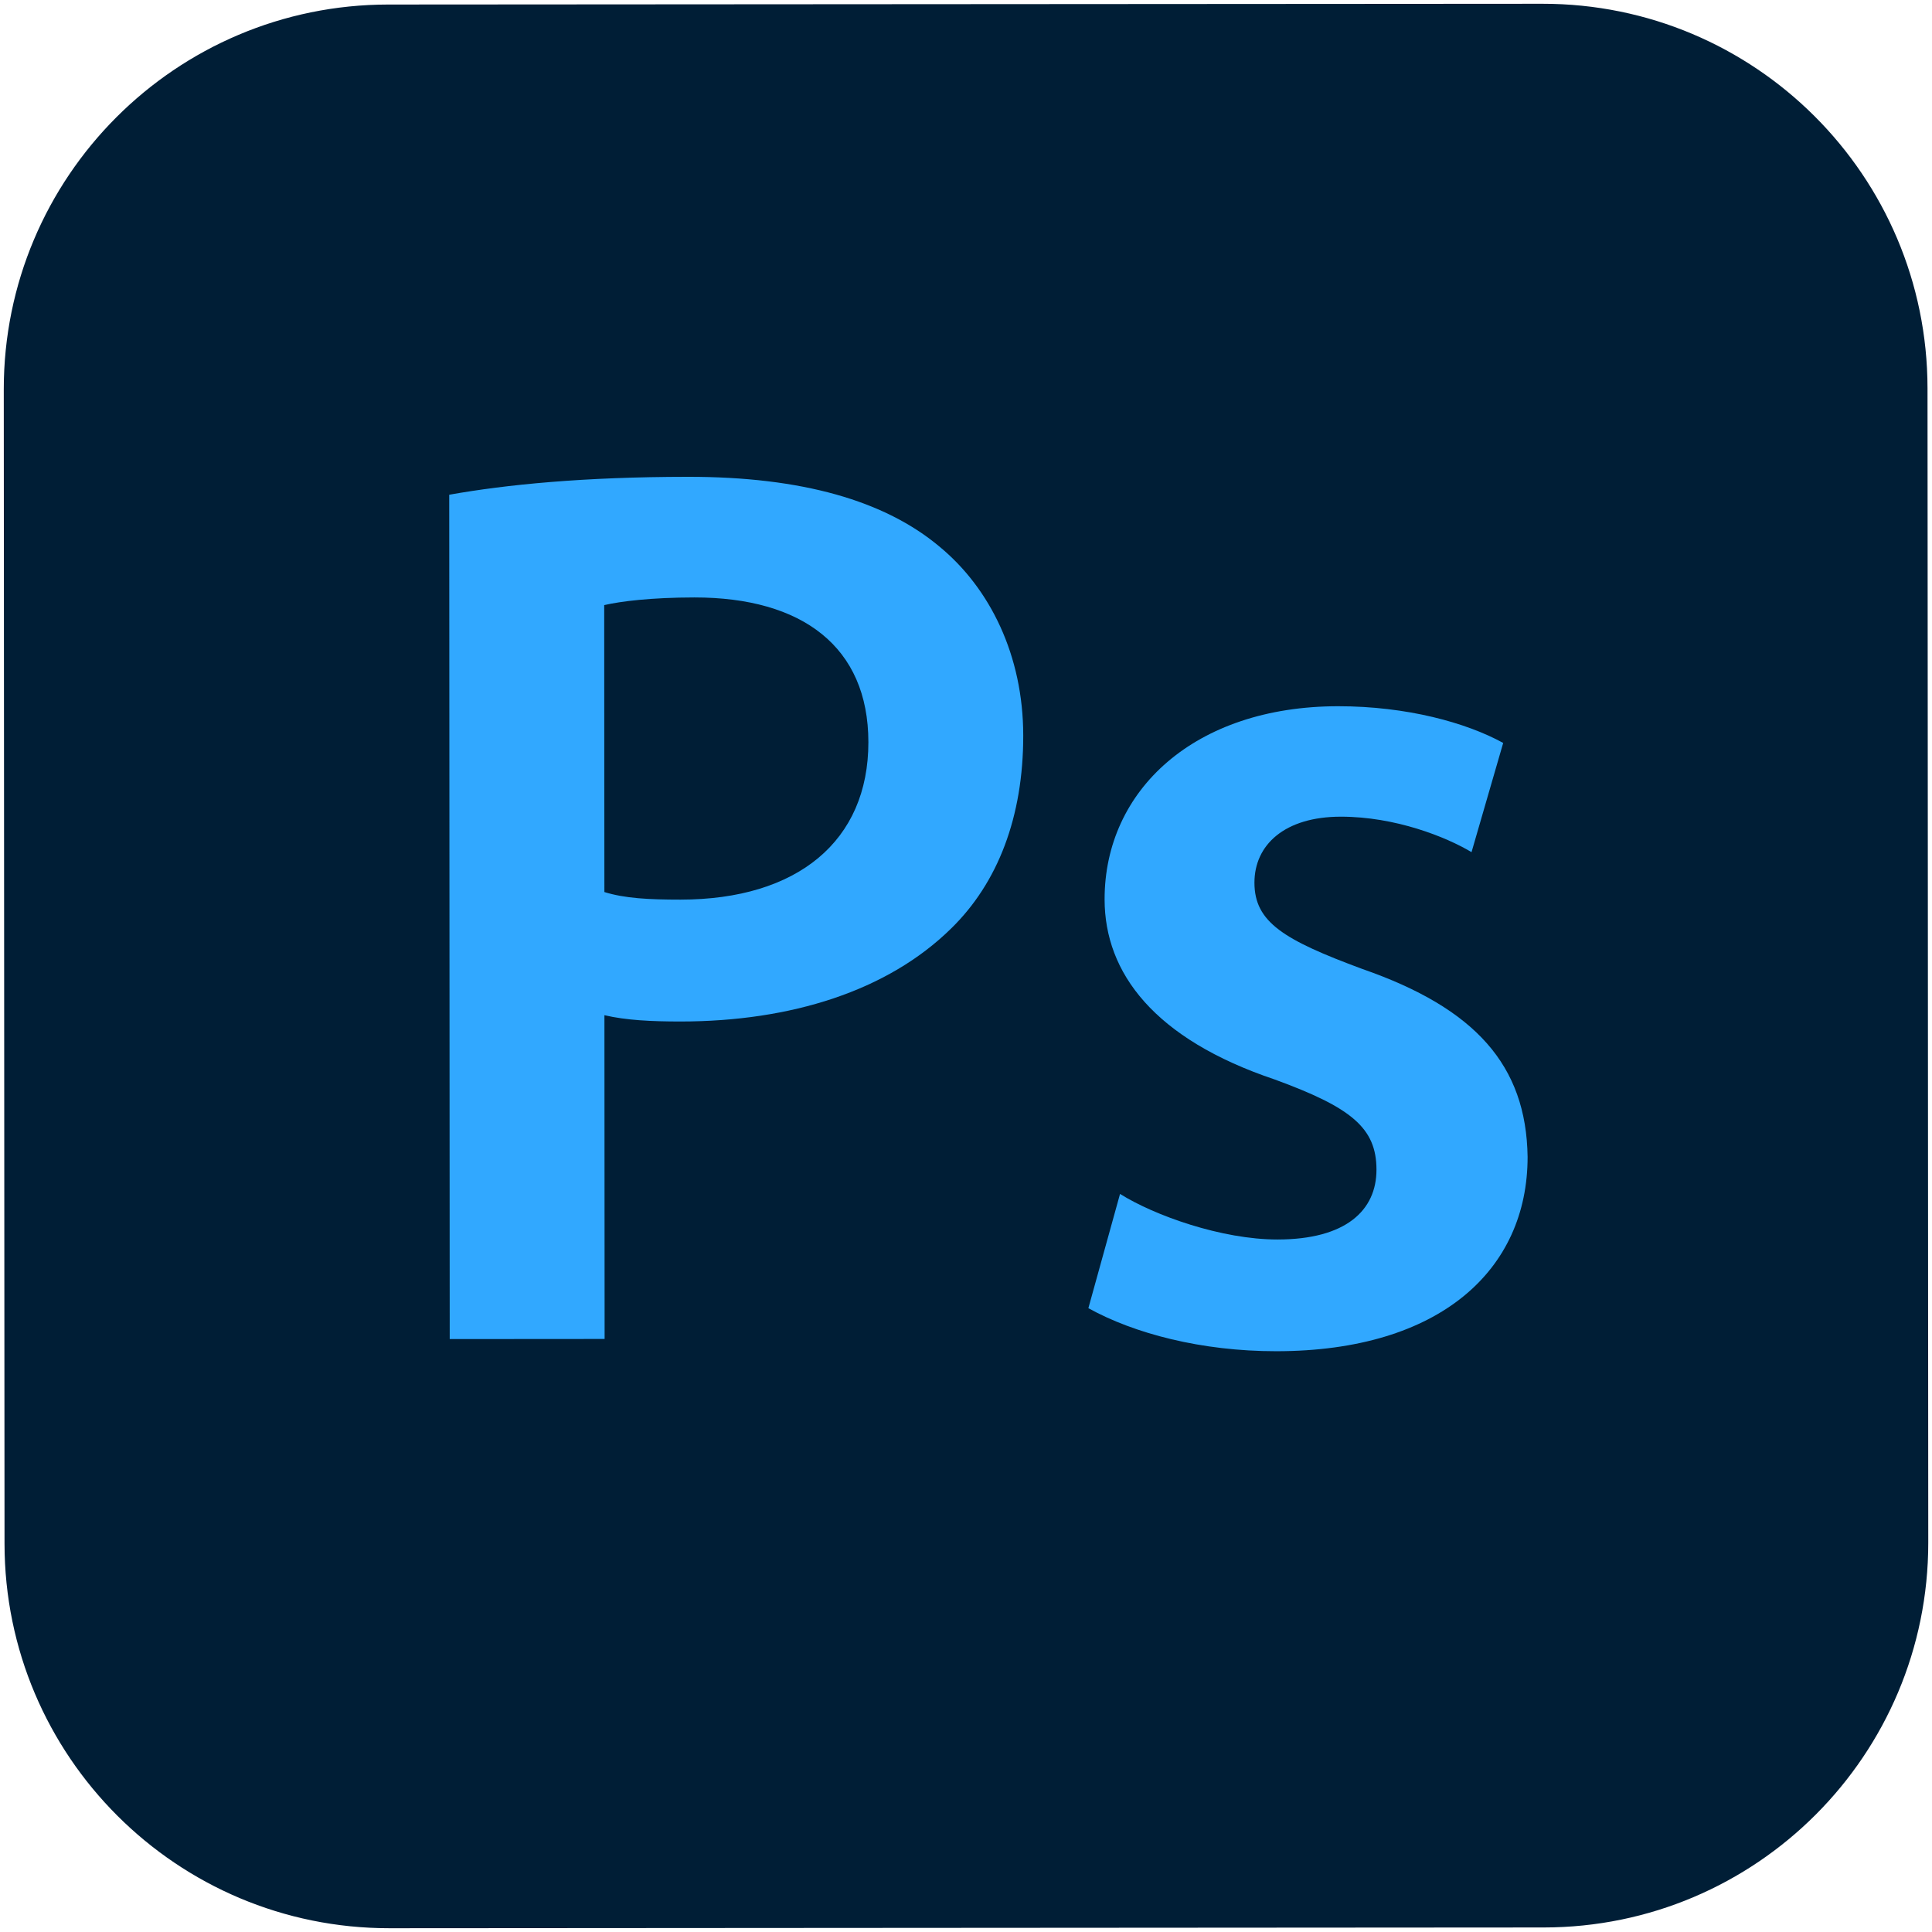 <?xml version="1.0" encoding="utf-8"?>
<!-- Generator: Adobe Illustrator 24.1.2, SVG Export Plug-In . SVG Version: 6.00 Build 0)  -->
<svg version="1.1" id="Capa_1" xmlns="http://www.w3.org/2000/svg" xmlns:xlink="http://www.w3.org/1999/xlink" x="0px" y="0px"
	 viewBox="0 0 512 512" style="enable-background:new 0 0 512 512;" xml:space="preserve">
<style type="text/css">
	.st0{fill:#001E36;}
	.st1{fill:#31A8FF;}
</style>
<path id="XMLID_1822_" class="st0" d="M409.1,510.8L103.22,511C46.91,511.04,1.23,465.42,1.2,409.1L1,103.22
	C0.96,46.91,46.58,1.23,102.9,1.2L408.78,1c56.31-0.04,101.99,45.58,102.03,101.9l0.2,305.88
	C511.04,465.09,465.42,510.77,409.1,510.8z"/>
<g id="XMLID_1818_">
	<path class="st1" d="M119.05,131.11c15.14-2.7,35.66-4.73,63.25-4.75c30.28-0.02,52.16,6.36,66.63,18.46
		c13.47,11.09,22.23,28.92,22.24,50.12c0.01,21.53-6.71,39.04-19.15,51.16c-16.81,16.5-42.38,24.59-71.65,24.61
		c-7.74,0-14.47-0.33-20.19-1.67l0.05,85.8l-41.05,0.03L119.05,131.11z M160.17,236.4c5.38,1.68,11.78,2.01,20.19,2.01
		c30.96-0.02,49.79-15.51,49.77-41.75c-0.02-25.24-17.52-38.35-46.12-38.33c-11.44,0.01-19.52,1.02-23.89,2.03L160.17,236.4z"/>
	<path class="st1" d="M296.82,316.4c9.09,5.71,26.93,12.09,41.73,12.08c18.17-0.01,26.24-7.75,26.23-18.52
		c-0.01-11.1-6.74-16.48-26.93-23.87c-31.97-10.75-45.11-28.24-45.12-47.75c-0.02-28.94,23.86-51.16,61.88-51.18
		c18.17-0.01,33.99,4.35,43.75,9.73l-8.39,28.94c-6.73-4.03-20.19-9.41-34.66-9.4c-14.81,0.01-22.88,7.42-22.87,17.51
		c0.01,10.43,7.75,15.14,28.62,22.86c29.95,10.41,43.42,25.54,43.77,49.77c0.02,29.95-23.18,51.49-66.59,51.52
		c-19.85,0.01-37.69-4.69-49.81-11.41L296.82,316.4z"/>
</g>
</svg>
